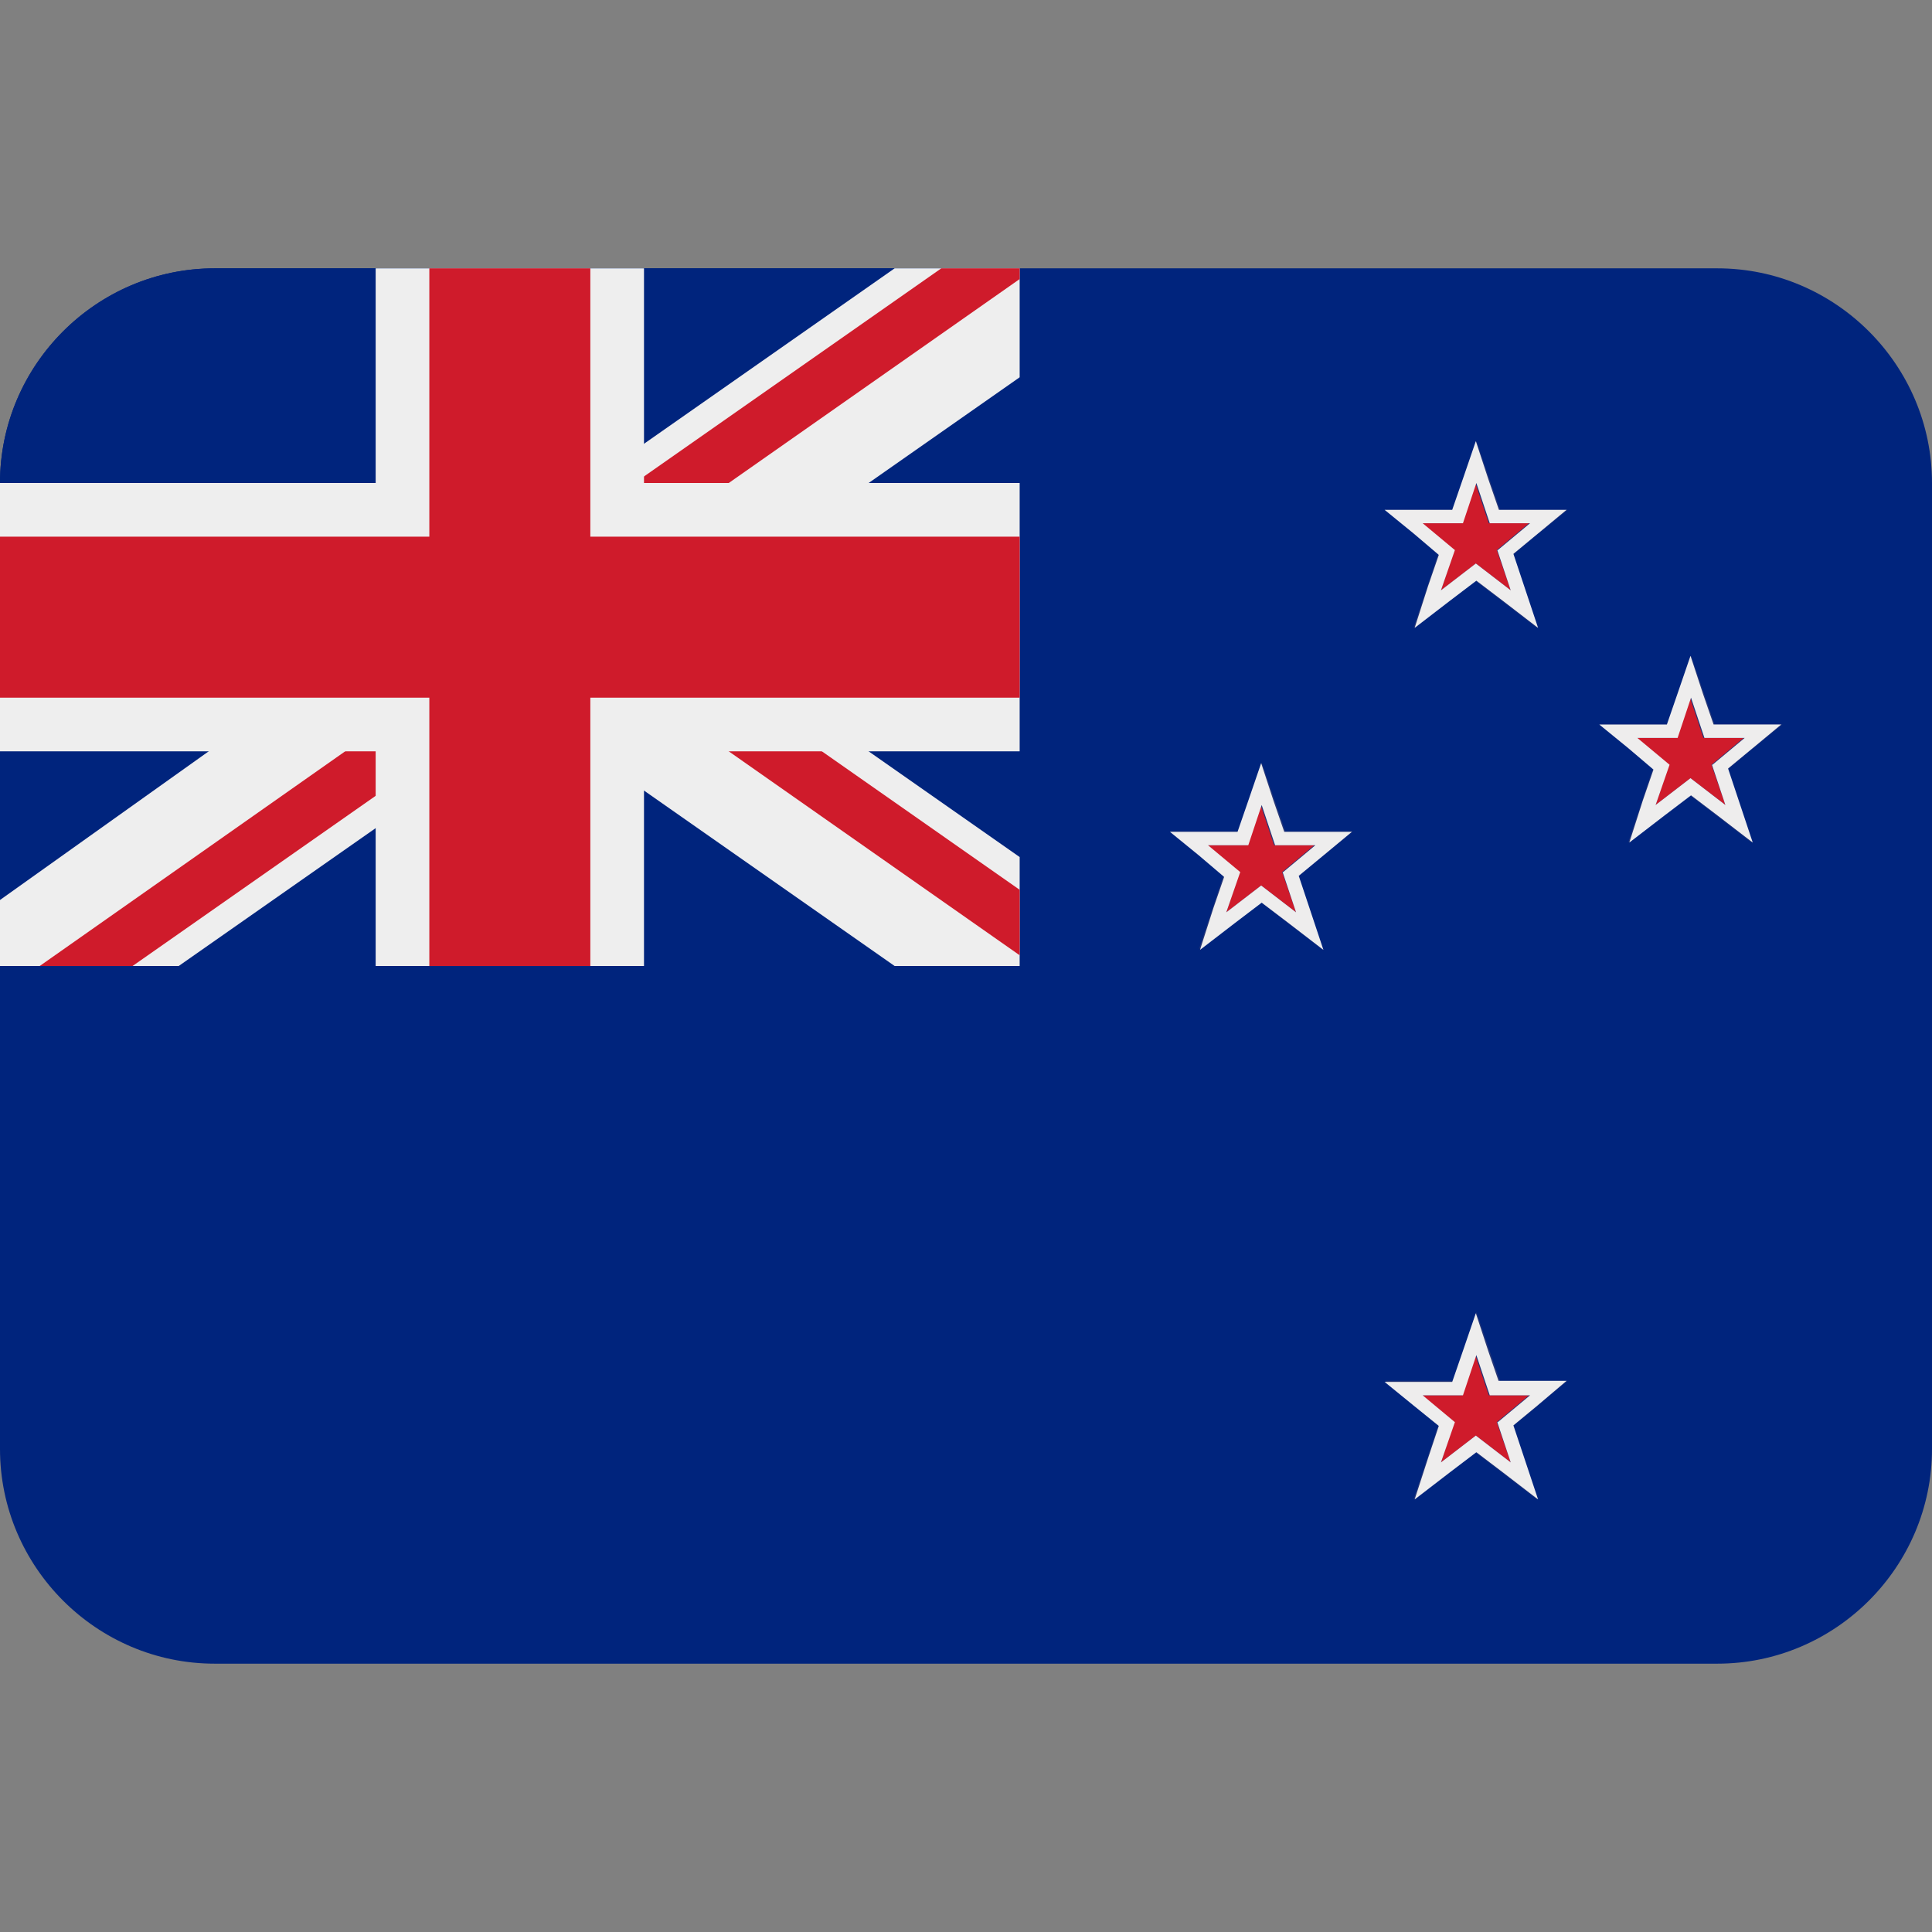 <svg xmlns="http://www.w3.org/2000/svg" viewBox="0 0 45 45" enable-background="new 0 0 45 45"><rect x="0" y="0" width="45" height="45" fill="#808080" stroke="none"/><defs><clipPath id="a"><path d="M0 36h36V0H0v36z"/></clipPath><clipPath id="b"><path d="M4 31c-2.2 0-4-1.8-4-4v-9h19v13H4z"/></clipPath><clipPath id="c"><path d="M0 36h36V0H0v36z"/></clipPath></defs><g><g><g clip-path="url(#a)" transform="matrix(1.25 0 0 -1.25 0 45)"><g><path fill="#00247d" d="M36 9c0-2.2-1.8-4-4-4H4C1.8 5 0 6.8 0 9v18c0 2.2 1.8 4 4 4h28c2.2 0 4-1.8 4-4V9z"/></g><g><path fill="#00247d" d="M19 31H4c-2.2 0-4-1.8-4-4v-9h19v13z"/></g><g><path fill="#eee" d="M19 18v2.03L11.9 25H6.67l10-7H19z"/></g><g><path fill="#cf1b2b" d="M19 19.42L11.03 25H9.3l9.7-6.8v1.22z"/></g><g><path fill="#eee" d="M8.1 25L0 19.23V18h3.33l10 7H8.1z"/></g><g><path fill="#cf1b2b" d="M10.7 25L.74 18h1.73l10 7H10.7z"/></g><g><path fill="#eee" d="M16.67 31l-10-7h5.23l7.1 4.97V31h-2.33z"/></g><g><path fill="#cf1b2b" d="M17.54 31l-10-7H9.3l9.7 6.8v.2h-1.46z"/></g></g></g><g><g clip-path="url(#b)" transform="matrix(1.25 0 0 -1.25 12.5 15)"><g><path fill="#eee" d="M0 0h3.33l-10 7H-9l-.63-1.6L0-1.32V0z"/></g><g><path fill="#cf1b2b" d="M0 0h.7L-9 6.8l-.5-.86L0-.72V0z"/></g></g></g><g><g clip-path="url(#c)" transform="matrix(1.25 0 0 -1.25 0 45)"><g><path fill="#eee" d="M19 27h-7v4H7v-4H0v-5h7v-4h5v4h7v5z"/></g><path fill="#cf1b2b" d="M11 18H8v13h3V18z"/><path fill="#cf1b2b" d="M19 23H0v3h19v-3z"/><g><path fill="#263778" d="M32.66 22.06l-.47-.4.2-.58.25-.78-.65.5-.5.38-.5-.38-.65-.5.26.78.2.6-.46.38-.53.44h1.27l.2.58.23.7.24-.7.2-.58h1.26l-.54-.44zm-4 4l-.47-.4.2-.58.25-.78-.65.5-.5.38-.5-.38-.65-.5.26.78.2.6-.46.38-.53.44h1.27l.2.58.23.7.24-.7.2-.58h1.26l-.54-.44zm0-16.25l-.47-.38.2-.6.25-.77-.65.5-.5.38-.5-.38-.65-.5.26.78.2.6-.46.38-.53.45h1.27l.2.58.23.7.24-.7.2-.58h1.26l-.54-.44zm-4 10.26l-.47-.4.2-.58.25-.78-.65.5-.5.38-.5-.38-.65-.5.26.78.2.6-.46.38-.53.44h1.27l.2.58.23.7.24-.7.2-.58h1.26l-.54-.44z"/></g><g><path fill="#cf1b2b" d="M27.5 27l-.25-.75h-.75l.6-.5-.25-.75.65.5.65-.5-.26.75.6.5h-.75l-.25.75z"/></g><g><path fill="#eeeded" d="M27.9 25.75l.25-.75-.65.5-.65-.5.26.75-.6.5h.75l.25.75.25-.75h.75l-.6-.5zm.03.75l-.2.58-.23.7-.24-.7-.2-.58H25.8l.54-.44.47-.4-.2-.58-.25-.78.65.5.5.38.5-.38.65-.5-.26.78-.2.6.46.38.53.44h-1.27z"/></g><g><path fill="#cf1b2b" d="M27.5 10.75l-.25-.75h-.75l.6-.5-.25-.75.65.5.65-.5-.26.75.6.5h-.75l-.25.75z"/></g><g><path fill="#eeeded" d="M27.9 9.5l.25-.75-.65.5-.65-.5.26.75-.6.5h.75l.25.75.25-.75h.75l-.6-.5zm.03.75l-.2.58-.23.7-.24-.7-.2-.58H25.8l.54-.44.47-.38-.2-.6-.25-.77.65.5.5.38.5-.38.65-.5-.26.78-.2.6.46.38.53.45h-1.27z"/></g><g><path fill="#cf1b2b" d="M31.5 23l-.25-.75h-.75l.6-.5-.25-.75.65.5.65-.5-.26.75.6.5h-.75l-.25.75z"/></g><g><path fill="#eeeded" d="M31.9 21.75l.25-.75-.65.5-.65-.5.26.75-.6.5h.75l.25.75.25-.75h.75l-.6-.5zm.03.75l-.2.58-.23.7-.24-.7-.2-.58H29.8l.54-.44.47-.4-.2-.58-.25-.78.65.5.5.38.5-.38.65-.5-.26.78-.2.6.46.38.53.44h-1.27z"/></g><g><path fill="#cf1b2b" d="M23.5 21l-.25-.75h-.75l.6-.5-.25-.75.65.5.65-.5-.26.75.6.5h-.75l-.25.75z"/></g><g><path fill="#eeeded" d="M23.9 19.75l.25-.75-.65.5-.65-.5.26.75-.6.5h.75l.25.75.25-.75h.75l-.6-.5zm.03.75l-.2.58-.23.7-.24-.7-.2-.58H21.8l.54-.44.47-.4-.2-.58-.25-.78.65.5.5.38.5-.38.65-.5-.26.78-.2.6.46.38.53.44h-1.27z"/></g></g></g></g></svg>